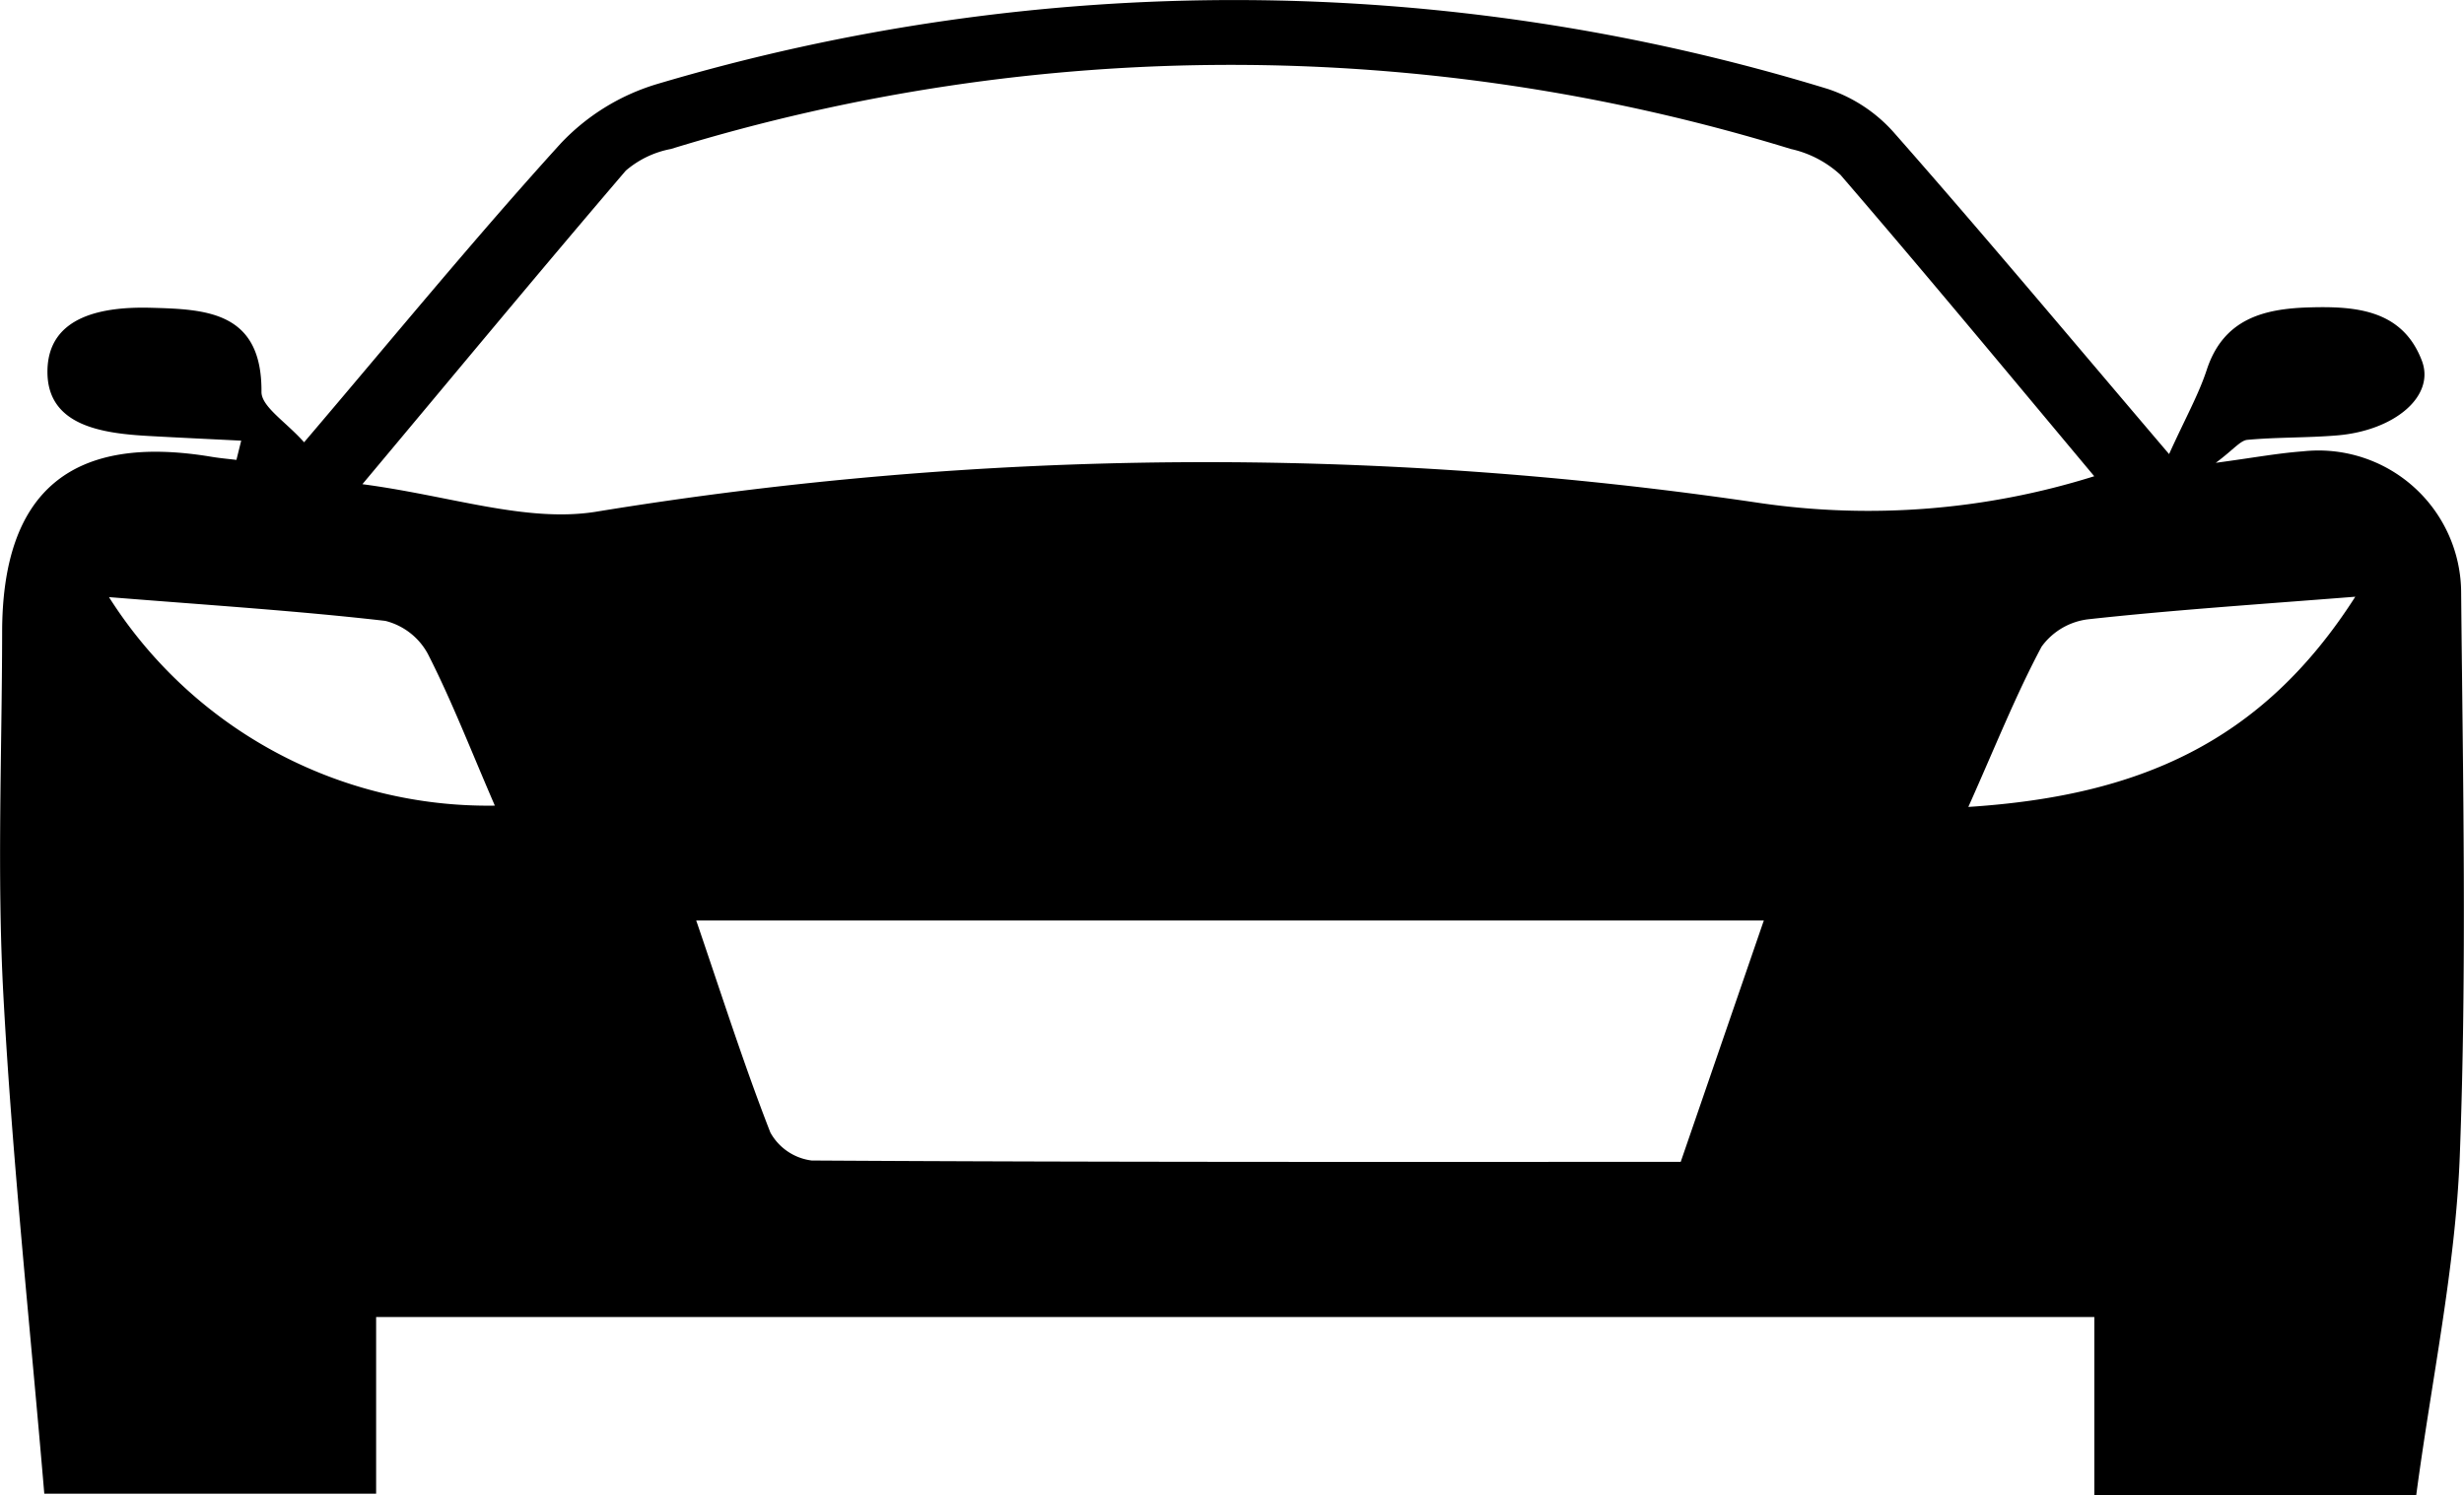 <svg xmlns="http://www.w3.org/2000/svg" width="62.261" height="37.785" viewBox="0 0 62.261 37.785">
  <g id="jg-black-motorports-icon" transform="translate(0 0)">
    <path id="Path_314" data-name="Path 314" d="M5139.008-2831.563c-.771-.039-1.542-.074-2.314-.117-1.187-.065-2.6-.249-2.582-1.649s1.425-1.625,2.617-1.592c1.393.038,2.807.091,2.791,2.127,0,.375.619.756,1.077,1.272,2.235-2.624,4.3-5.146,6.492-7.56a5.522,5.522,0,0,1,2.39-1.482,51.176,51.176,0,0,1,29.62.113,3.85,3.85,0,0,1,1.7,1.136c2.229,2.532,4.393,5.12,6.923,8.091.411-.907.745-1.5.952-2.13.419-1.279,1.427-1.541,2.567-1.576,1.176-.036,2.375.045,2.869,1.348.34.894-.689,1.765-2.143,1.886-.752.063-1.512.043-2.265.112-.18.017-.341.238-.8.581.95-.128,1.573-.244,2.2-.29a3.605,3.605,0,0,1,4,3.581c.045,4.745.146,9.5-.035,14.233-.109,2.831-.711,5.643-1.1,8.563h-8.134v-4.5h-43.416v4.463h-8.385c-.358-4.238-.808-8.414-1.034-12.6-.164-3.045-.035-6.107-.031-9.162,0-3.572,1.753-5.034,5.3-4.439.206.034.413.052.62.077Zm3.062,1.1c2.217.292,4.122.972,5.879.7a95.384,95.384,0,0,1,29.448-.222,19.047,19.047,0,0,0,8.434-.679c-2.2-2.63-4.283-5.145-6.412-7.616a2.71,2.71,0,0,0-1.254-.654,48.163,48.163,0,0,0-28.3,0,2.443,2.443,0,0,0-1.139.547C5146.57-2835.866,5144.456-2833.313,5142.07-2830.463Zm33.312,17.125,2.1-6.1h-26.977c.65,1.9,1.207,3.65,1.874,5.359a1.393,1.393,0,0,0,1.043.707C5160.712-2813.327,5168-2813.338,5175.382-2813.338Zm7.267-8.969c4.263-.276,7.407-1.6,9.778-5.312-2.548.2-4.65.34-6.743.569a1.705,1.705,0,0,0-1.183.692C5183.85-2825.139,5183.338-2823.848,5182.649-2822.306Zm-37.232-.033c-.606-1.4-1.087-2.645-1.689-3.827a1.687,1.687,0,0,0-1.079-.842c-2.178-.25-4.368-.391-6.982-.6A11.34,11.34,0,0,0,5145.417-2822.34Z" transform="translate(-5132.913 2842.699)"/>
  </g>
</svg>
